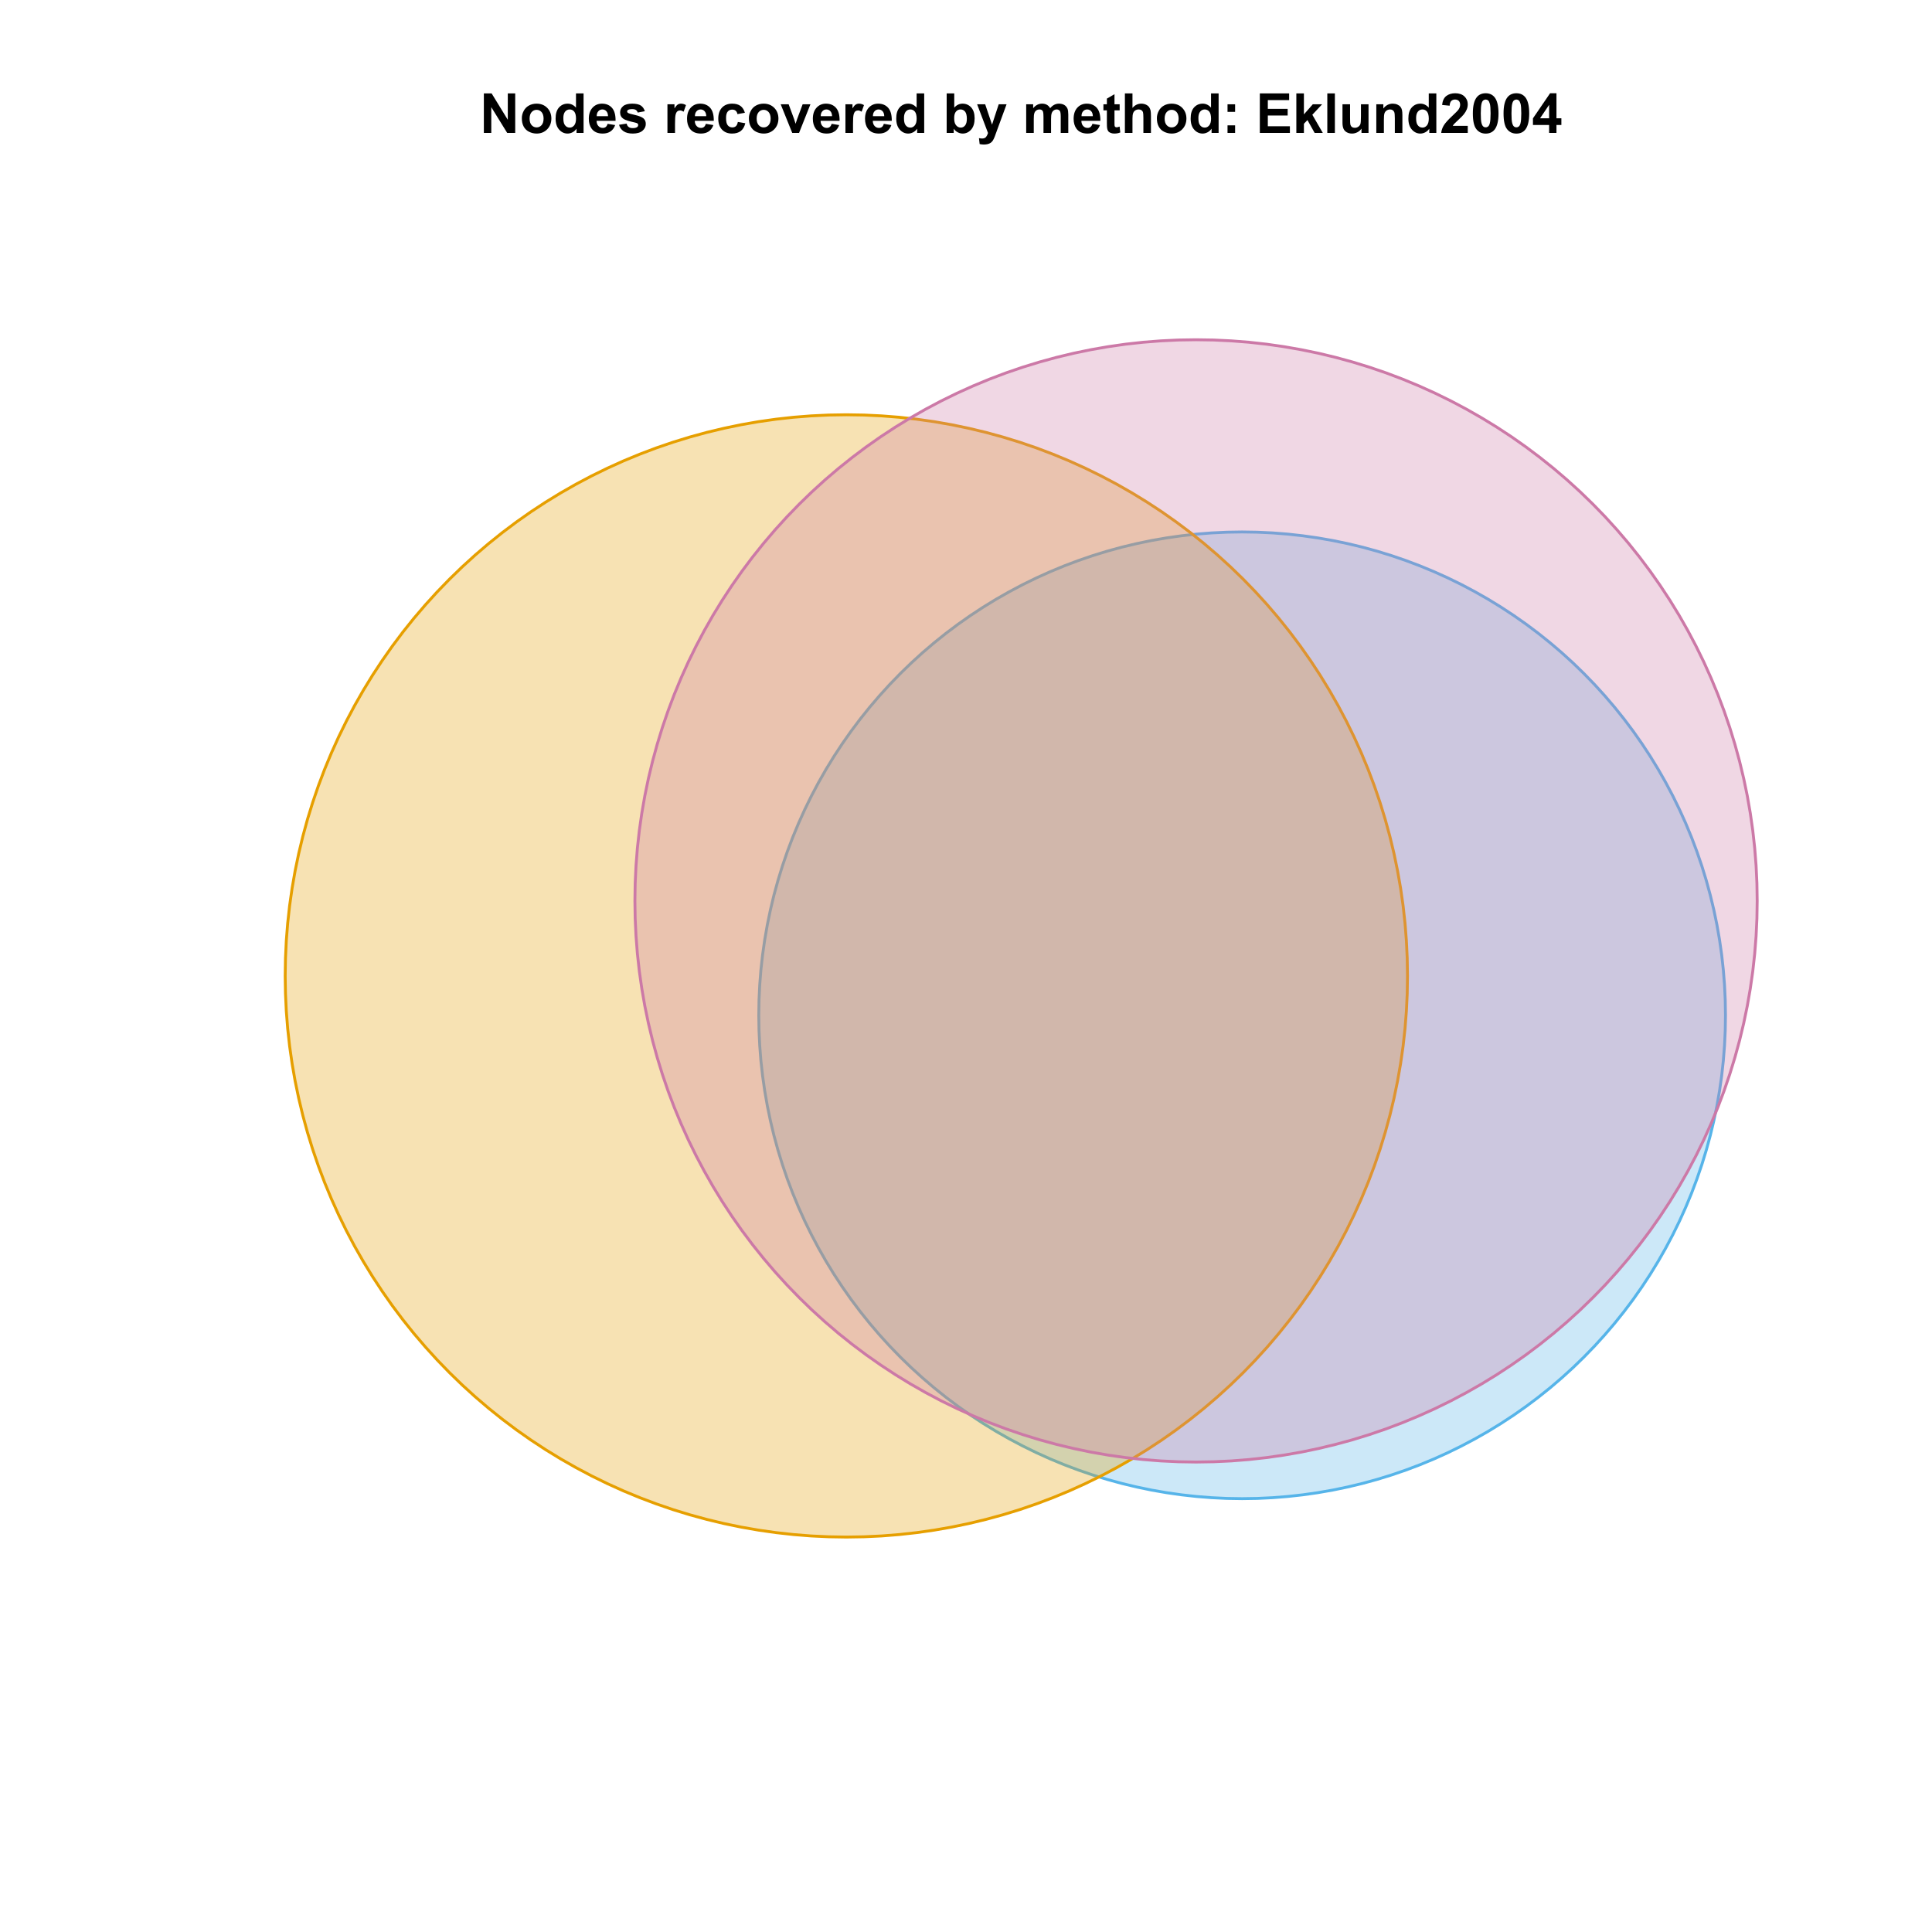 <?xml version="1.0" encoding="UTF-8"?>
<svg xmlns="http://www.w3.org/2000/svg" xmlns:xlink="http://www.w3.org/1999/xlink" width="504pt" height="504pt" viewBox="0 0 504 504" version="1.1">
<defs>
<g>
<symbol overflow="visible" id="glyph0-0">
<path style="stroke:none;" d="M 1.07 0 L 1.07 -10.309 L 3.094 -10.309 L 7.312 -3.426 L 7.312 -10.309 L 9.246 -10.309 L 9.246 0 L 7.156 0 L 3.004 -6.723 L 3.004 0 Z M 1.07 0 "/>
</symbol>
<symbol overflow="visible" id="glyph0-1">
<path style="stroke:none;" d="M 0.578 -3.84 C 0.574 -4.492 0.734 -5.129 1.062 -5.742 C 1.383 -6.355 1.84 -6.824 2.434 -7.148 C 3.023 -7.473 3.688 -7.633 4.422 -7.637 C 5.551 -7.633 6.477 -7.266 7.199 -6.535 C 7.918 -5.797 8.277 -4.871 8.281 -3.754 C 8.277 -2.621 7.914 -1.684 7.188 -0.945 C 6.457 -0.203 5.539 0.164 4.438 0.168 C 3.75 0.164 3.098 0.012 2.477 -0.293 C 1.855 -0.602 1.383 -1.055 1.062 -1.652 C 0.734 -2.25 0.574 -2.977 0.578 -3.84 Z M 2.602 -3.734 C 2.602 -2.988 2.777 -2.422 3.129 -2.031 C 3.48 -1.637 3.914 -1.441 4.43 -1.441 C 4.945 -1.441 5.375 -1.637 5.727 -2.031 C 6.07 -2.422 6.246 -2.992 6.25 -3.746 C 6.246 -4.473 6.07 -5.035 5.727 -5.434 C 5.375 -5.824 4.945 -6.023 4.43 -6.027 C 3.914 -6.023 3.48 -5.824 3.129 -5.434 C 2.777 -5.035 2.602 -4.469 2.602 -3.734 Z M 2.602 -3.734 "/>
</symbol>
<symbol overflow="visible" id="glyph0-2">
<path style="stroke:none;" d="M 7.883 0 L 6.047 0 L 6.047 -1.098 C 5.742 -0.668 5.379 -0.352 4.965 -0.145 C 4.547 0.062 4.129 0.164 3.711 0.168 C 2.852 0.164 2.117 -0.18 1.508 -0.867 C 0.891 -1.559 0.586 -2.523 0.59 -3.762 C 0.586 -5.027 0.883 -5.988 1.48 -6.648 C 2.074 -7.305 2.828 -7.633 3.742 -7.637 C 4.574 -7.633 5.297 -7.285 5.906 -6.594 L 5.906 -10.309 L 7.883 -10.309 Z M 2.609 -3.895 C 2.605 -3.094 2.715 -2.516 2.938 -2.164 C 3.254 -1.645 3.699 -1.387 4.273 -1.391 C 4.727 -1.387 5.113 -1.582 5.434 -1.969 C 5.75 -2.355 5.91 -2.934 5.914 -3.707 C 5.91 -4.562 5.758 -5.18 5.449 -5.559 C 5.137 -5.934 4.738 -6.121 4.262 -6.125 C 3.789 -6.121 3.398 -5.938 3.082 -5.566 C 2.766 -5.191 2.605 -4.633 2.609 -3.895 Z M 2.609 -3.895 "/>
</symbol>
<symbol overflow="visible" id="glyph0-3">
<path style="stroke:none;" d="M 5.359 -2.375 L 7.328 -2.047 C 7.07 -1.32 6.668 -0.773 6.125 -0.398 C 5.578 -0.023 4.898 0.164 4.078 0.168 C 2.777 0.164 1.816 -0.258 1.195 -1.105 C 0.703 -1.781 0.457 -2.637 0.457 -3.676 C 0.457 -4.91 0.777 -5.883 1.426 -6.586 C 2.07 -7.285 2.891 -7.633 3.883 -7.637 C 4.988 -7.633 5.863 -7.266 6.508 -6.535 C 7.148 -5.797 7.457 -4.676 7.434 -3.164 L 2.48 -3.164 C 2.492 -2.578 2.652 -2.121 2.961 -1.797 C 3.262 -1.469 3.641 -1.305 4.098 -1.309 C 4.402 -1.305 4.664 -1.391 4.879 -1.559 C 5.086 -1.727 5.246 -1.996 5.359 -2.375 Z M 5.469 -4.375 C 5.453 -4.941 5.309 -5.375 5.027 -5.676 C 4.746 -5.973 4.402 -6.121 4 -6.125 C 3.566 -6.121 3.211 -5.965 2.934 -5.652 C 2.648 -5.336 2.508 -4.91 2.516 -4.375 Z M 5.469 -4.375 "/>
</symbol>
<symbol overflow="visible" id="glyph0-4">
<path style="stroke:none;" d="M 0.336 -2.129 L 2.32 -2.434 C 2.402 -2.043 2.57 -1.75 2.832 -1.555 C 3.086 -1.352 3.449 -1.254 3.918 -1.258 C 4.426 -1.254 4.809 -1.348 5.07 -1.539 C 5.238 -1.668 5.324 -1.844 5.328 -2.066 C 5.324 -2.215 5.277 -2.34 5.188 -2.441 C 5.086 -2.531 4.867 -2.617 4.527 -2.699 C 2.93 -3.047 1.918 -3.367 1.496 -3.664 C 0.902 -4.062 0.609 -4.625 0.613 -5.344 C 0.609 -5.988 0.863 -6.531 1.379 -6.973 C 1.887 -7.414 2.68 -7.633 3.754 -7.637 C 4.773 -7.633 5.531 -7.469 6.031 -7.137 C 6.523 -6.801 6.867 -6.309 7.059 -5.66 L 5.195 -5.316 C 5.113 -5.602 4.961 -5.824 4.742 -5.98 C 4.516 -6.133 4.199 -6.211 3.789 -6.215 C 3.266 -6.211 2.895 -6.137 2.672 -5.996 C 2.52 -5.891 2.441 -5.758 2.445 -5.598 C 2.441 -5.453 2.508 -5.336 2.645 -5.238 C 2.816 -5.105 3.434 -4.918 4.488 -4.684 C 5.539 -4.441 6.273 -4.148 6.695 -3.805 C 7.105 -3.449 7.312 -2.961 7.312 -2.336 C 7.312 -1.648 7.023 -1.059 6.453 -0.57 C 5.879 -0.078 5.035 0.164 3.918 0.168 C 2.898 0.164 2.094 -0.039 1.5 -0.449 C 0.906 -0.859 0.516 -1.418 0.336 -2.129 Z M 0.336 -2.129 "/>
</symbol>
<symbol overflow="visible" id="glyph0-5">
<path style="stroke:none;" d=""/>
</symbol>
<symbol overflow="visible" id="glyph0-6">
<path style="stroke:none;" d="M 2.926 0 L 0.949 0 L 0.949 -7.469 L 2.785 -7.469 L 2.785 -6.406 C 3.094 -6.902 3.375 -7.234 3.629 -7.395 C 3.879 -7.555 4.164 -7.633 4.484 -7.637 C 4.93 -7.633 5.363 -7.508 5.785 -7.262 L 5.176 -5.539 C 4.84 -5.75 4.531 -5.859 4.246 -5.863 C 3.969 -5.859 3.734 -5.781 3.543 -5.633 C 3.348 -5.477 3.195 -5.203 3.09 -4.809 C 2.977 -4.406 2.922 -3.57 2.926 -2.305 Z M 2.926 0 "/>
</symbol>
<symbol overflow="visible" id="glyph0-7">
<path style="stroke:none;" d="M 7.543 -5.258 L 5.598 -4.906 C 5.527 -5.293 5.379 -5.586 5.148 -5.785 C 4.914 -5.98 4.613 -6.082 4.246 -6.082 C 3.75 -6.082 3.355 -5.91 3.066 -5.57 C 2.77 -5.23 2.625 -4.664 2.629 -3.867 C 2.625 -2.98 2.773 -2.352 3.074 -1.988 C 3.371 -1.621 3.77 -1.441 4.273 -1.441 C 4.645 -1.441 4.953 -1.547 5.195 -1.762 C 5.434 -1.973 5.602 -2.34 5.703 -2.863 L 7.645 -2.531 C 7.438 -1.641 7.051 -0.965 6.48 -0.512 C 5.91 -0.059 5.145 0.164 4.184 0.168 C 3.09 0.164 2.219 -0.176 1.57 -0.863 C 0.922 -1.551 0.598 -2.508 0.598 -3.727 C 0.598 -4.957 0.922 -5.914 1.574 -6.605 C 2.223 -7.289 3.105 -7.633 4.219 -7.637 C 5.125 -7.633 5.848 -7.438 6.387 -7.047 C 6.922 -6.652 7.305 -6.055 7.543 -5.258 Z M 7.543 -5.258 "/>
</symbol>
<symbol overflow="visible" id="glyph0-8">
<path style="stroke:none;" d="M 3.086 0 L 0.078 -7.469 L 2.152 -7.469 L 3.559 -3.656 L 3.965 -2.383 C 4.07 -2.703 4.137 -2.918 4.168 -3.023 C 4.23 -3.234 4.301 -3.445 4.379 -3.656 L 5.801 -7.469 L 7.832 -7.469 L 4.867 0 Z M 3.086 0 "/>
</symbol>
<symbol overflow="visible" id="glyph0-9">
<path style="stroke:none;" d="M 0.949 0 L 0.949 -10.309 L 2.926 -10.309 L 2.926 -6.594 C 3.531 -7.285 4.254 -7.633 5.09 -7.637 C 5.996 -7.633 6.75 -7.305 7.348 -6.648 C 7.941 -5.988 8.238 -5.043 8.242 -3.812 C 8.238 -2.535 7.934 -1.551 7.328 -0.863 C 6.719 -0.176 5.98 0.164 5.117 0.168 C 4.688 0.164 4.27 0.059 3.855 -0.152 C 3.441 -0.363 3.082 -0.676 2.785 -1.098 L 2.785 0 Z M 2.91 -3.895 C 2.906 -3.117 3.027 -2.547 3.277 -2.18 C 3.613 -1.652 4.07 -1.387 4.641 -1.391 C 5.074 -1.387 5.445 -1.574 5.754 -1.949 C 6.059 -2.32 6.211 -2.906 6.215 -3.711 C 6.211 -4.562 6.055 -5.18 5.75 -5.559 C 5.438 -5.934 5.043 -6.121 4.562 -6.125 C 4.086 -6.121 3.691 -5.938 3.379 -5.57 C 3.062 -5.199 2.906 -4.641 2.91 -3.895 Z M 2.91 -3.895 "/>
</symbol>
<symbol overflow="visible" id="glyph0-10">
<path style="stroke:none;" d="M 0.098 -7.469 L 2.199 -7.469 L 3.988 -2.164 L 5.73 -7.469 L 7.777 -7.469 L 5.141 -0.281 L 4.668 1.02 C 4.492 1.453 4.328 1.785 4.172 2.016 C 4.016 2.246 3.832 2.434 3.629 2.578 C 3.422 2.719 3.172 2.828 2.879 2.91 C 2.578 2.988 2.242 3.027 1.871 3.031 C 1.488 3.027 1.117 2.988 0.754 2.91 L 0.578 1.363 C 0.883 1.422 1.16 1.453 1.414 1.457 C 1.867 1.453 2.207 1.316 2.43 1.051 C 2.648 0.777 2.816 0.434 2.938 0.02 Z M 0.098 -7.469 "/>
</symbol>
<symbol overflow="visible" id="glyph0-11">
<path style="stroke:none;" d="M 0.887 -7.469 L 2.707 -7.469 L 2.707 -6.449 C 3.355 -7.238 4.129 -7.633 5.035 -7.637 C 5.508 -7.633 5.922 -7.535 6.277 -7.34 C 6.625 -7.141 6.914 -6.844 7.145 -6.449 C 7.469 -6.844 7.824 -7.141 8.203 -7.34 C 8.582 -7.535 8.988 -7.633 9.422 -7.637 C 9.969 -7.633 10.43 -7.523 10.812 -7.301 C 11.188 -7.078 11.473 -6.75 11.664 -6.32 C 11.797 -6 11.863 -5.484 11.867 -4.773 L 11.867 0 L 9.895 0 L 9.895 -4.27 C 9.891 -5.008 9.82 -5.484 9.688 -5.703 C 9.5 -5.98 9.219 -6.121 8.844 -6.125 C 8.562 -6.121 8.305 -6.039 8.062 -5.871 C 7.82 -5.699 7.645 -5.449 7.535 -5.129 C 7.426 -4.801 7.371 -4.289 7.375 -3.586 L 7.375 0 L 5.398 0 L 5.398 -4.094 C 5.395 -4.816 5.359 -5.285 5.293 -5.5 C 5.219 -5.707 5.109 -5.863 4.965 -5.969 C 4.816 -6.07 4.617 -6.121 4.367 -6.125 C 4.059 -6.121 3.785 -6.039 3.543 -5.879 C 3.297 -5.711 3.121 -5.477 3.02 -5.168 C 2.91 -4.855 2.859 -4.34 2.863 -3.629 L 2.863 0 L 0.887 0 Z M 0.887 -7.469 "/>
</symbol>
<symbol overflow="visible" id="glyph0-12">
<path style="stroke:none;" d="M 4.457 -7.469 L 4.457 -5.891 L 3.109 -5.891 L 3.109 -2.883 C 3.105 -2.273 3.117 -1.918 3.145 -1.816 C 3.168 -1.715 3.227 -1.629 3.32 -1.566 C 3.41 -1.496 3.523 -1.465 3.656 -1.469 C 3.836 -1.465 4.098 -1.527 4.449 -1.66 L 4.621 -0.125 C 4.156 0.07 3.637 0.164 3.059 0.168 C 2.699 0.164 2.375 0.105 2.094 -0.012 C 1.805 -0.129 1.598 -0.281 1.465 -0.473 C 1.332 -0.66 1.238 -0.918 1.188 -1.246 C 1.145 -1.473 1.125 -1.938 1.125 -2.637 L 1.125 -5.891 L 0.219 -5.891 L 0.219 -7.469 L 1.125 -7.469 L 1.125 -8.949 L 3.109 -10.105 L 3.109 -7.469 Z M 4.457 -7.469 "/>
</symbol>
<symbol overflow="visible" id="glyph0-13">
<path style="stroke:none;" d="M 3.004 -10.309 L 3.004 -6.52 C 3.637 -7.262 4.398 -7.633 5.289 -7.637 C 5.738 -7.633 6.148 -7.551 6.516 -7.383 C 6.883 -7.211 7.156 -6.992 7.344 -6.734 C 7.523 -6.469 7.652 -6.18 7.723 -5.863 C 7.789 -5.543 7.82 -5.047 7.824 -4.379 L 7.824 0 L 5.852 0 L 5.852 -3.945 C 5.848 -4.723 5.809 -5.219 5.738 -5.434 C 5.66 -5.641 5.527 -5.809 5.34 -5.938 C 5.145 -6.059 4.906 -6.121 4.625 -6.125 C 4.293 -6.121 4 -6.043 3.746 -5.883 C 3.484 -5.723 3.297 -5.48 3.18 -5.164 C 3.059 -4.84 3 -4.367 3.004 -3.742 L 3.004 0 L 1.027 0 L 1.027 -10.309 Z M 3.004 -10.309 "/>
</symbol>
<symbol overflow="visible" id="glyph0-14">
<path style="stroke:none;" d="M 1.414 -5.492 L 1.414 -7.469 L 3.391 -7.469 L 3.391 -5.492 Z M 1.414 0 L 1.414 -1.977 L 3.391 -1.977 L 3.391 0 Z M 1.414 0 "/>
</symbol>
<symbol overflow="visible" id="glyph0-15">
<path style="stroke:none;" d="M 1.047 0 L 1.047 -10.309 L 8.691 -10.309 L 8.691 -8.562 L 3.129 -8.562 L 3.129 -6.277 L 8.305 -6.277 L 8.305 -4.543 L 3.129 -4.543 L 3.129 -1.738 L 8.887 -1.738 L 8.887 0 Z M 1.047 0 "/>
</symbol>
<symbol overflow="visible" id="glyph0-16">
<path style="stroke:none;" d="M 0.965 0 L 0.965 -10.309 L 2.938 -10.309 L 2.938 -4.836 L 5.254 -7.469 L 7.684 -7.469 L 5.133 -4.738 L 7.867 0 L 5.738 0 L 3.859 -3.355 L 2.938 -2.391 L 2.938 0 Z M 0.965 0 "/>
</symbol>
<symbol overflow="visible" id="glyph0-17">
<path style="stroke:none;" d="M 1.035 0 L 1.035 -10.309 L 3.008 -10.309 L 3.008 0 Z M 1.035 0 "/>
</symbol>
<symbol overflow="visible" id="glyph0-18">
<path style="stroke:none;" d="M 5.949 0 L 5.949 -1.117 C 5.672 -0.715 5.316 -0.402 4.875 -0.176 C 4.43 0.051 3.961 0.164 3.473 0.168 C 2.969 0.164 2.52 0.059 2.125 -0.16 C 1.723 -0.379 1.434 -0.691 1.258 -1.09 C 1.078 -1.488 0.988 -2.039 0.992 -2.742 L 0.992 -7.469 L 2.969 -7.469 L 2.969 -4.035 C 2.965 -2.984 3 -2.34 3.074 -2.105 C 3.145 -1.863 3.277 -1.676 3.473 -1.543 C 3.664 -1.402 3.906 -1.336 4.203 -1.336 C 4.539 -1.336 4.844 -1.426 5.109 -1.613 C 5.375 -1.793 5.559 -2.023 5.66 -2.301 C 5.758 -2.574 5.805 -3.246 5.809 -4.316 L 5.809 -7.469 L 7.785 -7.469 L 7.785 0 Z M 5.949 0 "/>
</symbol>
<symbol overflow="visible" id="glyph0-19">
<path style="stroke:none;" d="M 7.824 0 L 5.852 0 L 5.852 -3.812 C 5.848 -4.613 5.805 -5.133 5.723 -5.375 C 5.637 -5.609 5.5 -5.793 5.312 -5.926 C 5.121 -6.055 4.891 -6.121 4.625 -6.125 C 4.281 -6.121 3.977 -6.027 3.703 -5.844 C 3.43 -5.652 3.242 -5.406 3.145 -5.098 C 3.043 -4.785 2.992 -4.211 2.996 -3.383 L 2.996 0 L 1.02 0 L 1.02 -7.469 L 2.855 -7.469 L 2.855 -6.371 C 3.504 -7.211 4.324 -7.633 5.316 -7.637 C 5.746 -7.633 6.145 -7.555 6.508 -7.398 C 6.867 -7.238 7.141 -7.039 7.328 -6.797 C 7.512 -6.555 7.641 -6.277 7.715 -5.969 C 7.785 -5.656 7.82 -5.215 7.824 -4.641 Z M 7.824 0 "/>
</symbol>
<symbol overflow="visible" id="glyph0-20">
<path style="stroke:none;" d="M 7.285 -1.836 L 7.285 0 L 0.359 0 C 0.43 -0.691 0.656 -1.348 1.035 -1.969 C 1.406 -2.59 2.145 -3.414 3.254 -4.445 C 4.141 -5.27 4.688 -5.832 4.895 -6.133 C 5.16 -6.535 5.297 -6.938 5.301 -7.34 C 5.297 -7.777 5.18 -8.117 4.945 -8.355 C 4.707 -8.59 4.379 -8.707 3.965 -8.711 C 3.551 -8.707 3.223 -8.582 2.98 -8.336 C 2.734 -8.086 2.594 -7.676 2.559 -7.102 L 0.59 -7.297 C 0.703 -8.383 1.07 -9.164 1.691 -9.641 C 2.309 -10.109 3.082 -10.348 4.016 -10.352 C 5.027 -10.348 5.828 -10.074 6.41 -9.527 C 6.992 -8.977 7.281 -8.293 7.285 -7.48 C 7.281 -7.016 7.199 -6.574 7.035 -6.156 C 6.867 -5.734 6.602 -5.293 6.242 -4.836 C 6 -4.527 5.57 -4.09 4.949 -3.52 C 4.324 -2.945 3.93 -2.566 3.766 -2.383 C 3.598 -2.191 3.461 -2.008 3.359 -1.836 Z M 7.285 -1.836 "/>
</symbol>
<symbol overflow="visible" id="glyph0-21">
<path style="stroke:none;" d="M 3.953 -10.352 C 4.949 -10.348 5.73 -9.992 6.293 -9.281 C 6.961 -8.438 7.293 -7.035 7.297 -5.082 C 7.293 -3.129 6.957 -1.73 6.285 -0.879 C 5.727 -0.176 4.949 0.176 3.953 0.176 C 2.945 0.176 2.137 -0.207 1.523 -0.98 C 0.91 -1.746 0.602 -3.121 0.605 -5.105 C 0.602 -7.043 0.941 -8.441 1.617 -9.297 C 2.172 -9.996 2.949 -10.348 3.953 -10.352 Z M 3.953 -8.711 C 3.711 -8.707 3.496 -8.629 3.312 -8.48 C 3.121 -8.324 2.977 -8.055 2.875 -7.664 C 2.738 -7.152 2.672 -6.289 2.672 -5.082 C 2.672 -3.871 2.73 -3.043 2.855 -2.59 C 2.973 -2.137 3.129 -1.836 3.316 -1.688 C 3.5 -1.535 3.711 -1.457 3.953 -1.461 C 4.188 -1.457 4.398 -1.535 4.59 -1.688 C 4.773 -1.84 4.922 -2.113 5.027 -2.512 C 5.16 -3.016 5.227 -3.871 5.23 -5.082 C 5.227 -6.289 5.164 -7.121 5.047 -7.574 C 4.922 -8.023 4.77 -8.324 4.586 -8.48 C 4.398 -8.629 4.188 -8.707 3.953 -8.711 Z M 3.953 -8.711 "/>
</symbol>
<symbol overflow="visible" id="glyph0-22">
<path style="stroke:none;" d="M 4.484 0 L 4.484 -2.074 L 0.266 -2.074 L 0.266 -3.805 L 4.738 -10.352 L 6.398 -10.352 L 6.398 -3.812 L 7.68 -3.812 L 7.68 -2.074 L 6.398 -2.074 L 6.398 0 Z M 4.484 -3.812 L 4.484 -7.332 L 2.117 -3.812 Z M 4.484 -3.812 "/>
</symbol>
</g>
<clipPath id="clip1">
  <path d="M 59.039 59.039 L 474.758 59.039 L 474.758 431.559 L 59.039 431.559 Z M 59.039 59.039 "/>
</clipPath>
</defs>
<g id="surface86">
<rect x="0" y="0" width="504" height="504" style="fill:rgb(100%,100%,100%);fill-opacity:1;stroke:none;"/>
<g clip-path="url(#clip1)" clip-rule="nonzero">
<path style="fill-rule:nonzero;fill:rgb(33.725%,70.588%,91.373%);fill-opacity:0.298;stroke-width:0.75;stroke-linecap:round;stroke-linejoin:round;stroke:rgb(33.725%,70.588%,91.373%);stroke-opacity:1;stroke-miterlimit:10;" d="M 450.062 260.902 L 449.875 256.945 L 449.562 252.996 L 449.129 249.059 L 448.57 245.137 L 447.891 241.234 L 447.086 237.355 L 446.16 233.504 L 445.117 229.684 L 443.953 225.898 L 442.668 222.148 L 441.27 218.445 L 439.754 214.785 L 438.121 211.176 L 436.379 207.617 L 434.527 204.117 L 432.562 200.676 L 430.496 197.297 L 428.32 193.988 L 426.043 190.746 L 423.664 187.578 L 421.188 184.488 L 418.613 181.477 L 415.949 178.547 L 413.191 175.703 L 410.348 172.945 L 407.418 170.277 L 404.406 167.707 L 401.316 165.23 L 398.148 162.852 L 394.906 160.574 L 391.594 158.398 L 388.219 156.328 L 384.777 154.367 L 381.277 152.512 L 377.719 150.77 L 374.109 149.141 L 370.449 147.625 L 366.746 146.227 L 362.996 144.941 L 359.211 143.777 L 355.391 142.73 L 351.539 141.809 L 347.66 141.004 L 343.758 140.324 L 339.836 139.766 L 335.898 139.328 L 331.949 139.02 L 327.992 138.832 L 324.031 138.77 L 320.07 138.832 L 316.117 139.02 L 312.168 139.328 L 308.23 139.766 L 304.309 140.324 L 300.406 141.004 L 296.527 141.809 L 292.676 142.73 L 288.855 143.777 L 285.07 144.941 L 281.32 146.227 L 277.617 147.625 L 273.957 149.141 L 270.348 150.77 L 266.789 152.512 L 263.289 154.367 L 259.848 156.328 L 256.469 158.398 L 253.16 160.574 L 249.918 162.852 L 246.75 165.23 L 243.66 167.707 L 240.648 170.277 L 237.719 172.945 L 234.871 175.703 L 232.117 178.547 L 229.449 181.477 L 226.879 184.488 L 224.402 187.578 L 222.023 190.746 L 219.746 193.988 L 217.57 197.297 L 215.5 200.676 L 213.539 204.117 L 211.684 207.617 L 209.941 211.176 L 208.312 214.785 L 206.797 218.445 L 205.395 222.148 L 204.113 225.898 L 202.949 229.684 L 201.902 233.504 L 200.98 237.355 L 200.176 241.234 L 199.496 245.137 L 198.938 249.059 L 198.5 252.996 L 198.191 256.945 L 198.004 260.902 L 197.941 264.859 L 198.004 268.82 L 198.191 272.777 L 198.5 276.727 L 198.938 280.664 L 199.496 284.586 L 200.176 288.488 L 200.98 292.367 L 201.902 296.219 L 202.949 300.039 L 204.113 303.824 L 205.395 307.574 L 206.797 311.277 L 208.312 314.938 L 209.941 318.547 L 211.684 322.105 L 213.539 325.605 L 215.5 329.047 L 217.57 332.426 L 219.746 335.734 L 222.023 338.977 L 224.402 342.145 L 226.879 345.234 L 229.449 348.246 L 232.117 351.176 L 234.871 354.02 L 237.719 356.777 L 240.648 359.441 L 243.66 362.016 L 246.75 364.492 L 249.918 366.871 L 253.16 369.148 L 256.469 371.324 L 259.848 373.395 L 263.289 375.355 L 266.789 377.207 L 270.348 378.953 L 273.957 380.582 L 277.617 382.098 L 281.32 383.496 L 285.07 384.781 L 288.855 385.945 L 292.676 386.992 L 296.527 387.914 L 300.406 388.719 L 304.309 389.398 L 308.23 389.957 L 312.168 390.391 L 316.117 390.703 L 320.07 390.891 L 324.031 390.953 L 327.992 390.891 L 331.949 390.703 L 335.898 390.391 L 339.836 389.957 L 343.758 389.398 L 347.66 388.719 L 351.539 387.914 L 355.391 386.992 L 359.211 385.945 L 362.996 384.781 L 366.746 383.496 L 370.449 382.098 L 374.109 380.582 L 377.719 378.953 L 381.277 377.207 L 384.777 375.355 L 388.219 373.395 L 391.594 371.324 L 394.906 369.148 L 398.148 366.871 L 401.316 364.492 L 404.406 362.016 L 407.418 359.441 L 410.348 356.777 L 413.191 354.02 L 415.949 351.176 L 418.613 348.246 L 421.188 345.234 L 423.664 342.145 L 426.043 338.977 L 428.32 335.734 L 430.496 332.426 L 432.562 329.047 L 434.527 325.605 L 436.379 322.105 L 438.121 318.547 L 439.754 314.938 L 441.27 311.277 L 442.668 307.574 L 443.953 303.824 L 445.117 300.039 L 446.16 296.219 L 447.086 292.367 L 447.891 288.488 L 448.57 284.586 L 449.129 280.664 L 449.562 276.727 L 449.875 272.777 L 450.062 268.82 L 450.125 264.859 Z M 450.062 260.902 "/>
<path style="fill-rule:nonzero;fill:rgb(90.196%,62.353%,0%);fill-opacity:0.298;stroke-width:0.75;stroke-linecap:round;stroke-linejoin:round;stroke:rgb(90.196%,62.353%,0%);stroke-opacity:1;stroke-miterlimit:10;" d="M 367.102 249.988 L 366.883 245.395 L 366.523 240.809 L 366.02 236.238 L 365.371 231.688 L 364.578 227.156 L 363.648 222.652 L 362.574 218.18 L 361.359 213.746 L 360.008 209.348 L 358.52 205 L 356.895 200.695 L 355.133 196.449 L 353.242 192.258 L 351.219 188.129 L 349.066 184.062 L 346.785 180.07 L 344.383 176.148 L 341.859 172.305 L 339.215 168.543 L 336.453 164.863 L 333.578 161.273 L 330.594 157.777 L 327.496 154.379 L 324.297 151.074 L 320.996 147.875 L 317.594 144.781 L 314.098 141.793 L 310.508 138.918 L 306.828 136.156 L 303.066 133.512 L 299.223 130.988 L 295.305 128.586 L 291.309 126.305 L 287.242 124.156 L 283.113 122.133 L 278.922 120.238 L 274.676 118.48 L 270.371 116.852 L 266.023 115.363 L 261.625 114.012 L 257.191 112.797 L 252.719 111.727 L 248.215 110.793 L 243.688 110 L 239.133 109.355 L 234.562 108.848 L 229.977 108.488 L 225.383 108.27 L 220.785 108.199 L 216.188 108.27 L 211.594 108.488 L 207.012 108.848 L 202.438 109.355 L 197.887 110 L 193.355 110.793 L 188.852 111.727 L 184.383 112.797 L 179.945 114.012 L 175.551 115.363 L 171.199 116.852 L 166.898 118.48 L 162.648 120.238 L 158.457 122.133 L 154.328 124.156 L 150.266 126.305 L 146.27 128.586 L 142.348 130.988 L 138.504 133.512 L 134.742 136.156 L 131.066 138.918 L 127.477 141.793 L 123.98 144.781 L 120.578 147.875 L 117.277 151.074 L 114.074 154.379 L 110.98 157.777 L 107.992 161.273 L 105.117 164.863 L 102.355 168.543 L 99.715 172.305 L 97.188 176.148 L 94.785 180.07 L 92.508 184.062 L 90.355 188.129 L 88.332 192.258 L 86.441 196.449 L 84.68 200.695 L 83.055 205 L 81.566 209.348 L 80.211 213.746 L 79 218.18 L 77.926 222.652 L 76.992 227.156 L 76.203 231.688 L 75.555 236.238 L 75.051 240.809 L 74.688 245.395 L 74.473 249.988 L 74.398 254.586 L 74.473 259.184 L 74.688 263.777 L 75.051 268.363 L 75.555 272.934 L 76.203 277.484 L 76.992 282.016 L 77.926 286.52 L 79 290.988 L 80.211 295.426 L 81.566 299.82 L 83.055 304.172 L 84.68 308.473 L 86.441 312.723 L 88.332 316.914 L 90.355 321.043 L 92.508 325.109 L 94.785 329.102 L 97.188 333.023 L 99.715 336.867 L 102.355 340.629 L 105.117 344.305 L 107.992 347.895 L 110.98 351.391 L 114.074 354.793 L 117.277 358.098 L 120.578 361.297 L 123.98 364.391 L 127.477 367.379 L 131.066 370.254 L 134.742 373.016 L 138.504 375.66 L 142.348 378.184 L 146.27 380.586 L 150.266 382.863 L 154.328 385.016 L 158.457 387.039 L 162.648 388.934 L 166.898 390.691 L 171.199 392.316 L 175.551 393.809 L 179.945 395.16 L 184.383 396.371 L 188.852 397.445 L 193.355 398.379 L 197.887 399.168 L 202.438 399.816 L 207.012 400.32 L 211.594 400.684 L 216.188 400.898 L 220.785 400.973 L 225.383 400.898 L 229.977 400.684 L 234.562 400.32 L 239.133 399.816 L 243.688 399.168 L 248.215 398.379 L 252.719 397.445 L 257.191 396.371 L 261.625 395.16 L 266.023 393.809 L 270.371 392.316 L 274.676 390.691 L 278.922 388.934 L 283.113 387.039 L 287.242 385.016 L 291.309 382.863 L 295.305 380.586 L 299.223 378.184 L 303.066 375.66 L 306.828 373.016 L 310.508 370.254 L 314.098 367.379 L 317.594 364.391 L 320.996 361.297 L 324.297 358.098 L 327.496 354.793 L 330.594 351.391 L 333.578 347.895 L 336.453 344.305 L 339.215 340.629 L 341.859 336.867 L 344.383 333.023 L 346.785 329.102 L 349.066 325.109 L 351.219 321.043 L 353.242 316.914 L 355.133 312.723 L 356.895 308.473 L 358.52 304.172 L 360.008 299.82 L 361.359 295.426 L 362.574 290.988 L 363.648 286.52 L 364.578 282.016 L 365.371 277.484 L 366.02 272.934 L 366.523 268.363 L 366.883 263.777 L 367.102 259.184 L 367.172 254.586 Z M 367.102 249.988 "/>
<path style="fill-rule:nonzero;fill:rgb(80%,47.451%,65.49%);fill-opacity:0.298;stroke-width:0.75;stroke-linecap:round;stroke-linejoin:round;stroke:rgb(80%,47.451%,65.49%);stroke-opacity:1;stroke-miterlimit:10;" d="M 458.328 230.418 L 458.109 225.824 L 457.75 221.238 L 457.246 216.668 L 456.598 212.113 L 455.809 207.586 L 454.875 203.082 L 453.801 198.609 L 452.586 194.176 L 451.234 189.777 L 449.746 185.43 L 448.121 181.125 L 446.359 176.879 L 444.469 172.688 L 442.445 168.559 L 440.293 164.492 L 438.016 160.496 L 435.613 156.578 L 433.086 152.734 L 430.441 148.973 L 427.68 145.293 L 424.805 141.703 L 421.82 138.207 L 418.727 134.805 L 415.523 131.504 L 412.223 128.305 L 408.82 125.207 L 405.324 122.223 L 401.734 119.348 L 398.059 116.586 L 394.297 113.941 L 390.453 111.418 L 386.531 109.016 L 382.535 106.734 L 378.473 104.582 L 374.344 102.559 L 370.152 100.668 L 365.902 98.906 L 361.602 97.281 L 357.25 95.793 L 352.855 94.441 L 348.418 93.227 L 343.945 92.152 L 339.445 91.223 L 334.914 90.43 L 330.359 89.781 L 325.789 89.277 L 321.207 88.918 L 316.613 88.699 L 312.016 88.629 L 307.414 88.699 L 302.82 88.918 L 298.238 89.277 L 293.668 89.781 L 289.113 90.43 L 284.582 91.223 L 280.082 92.152 L 275.609 93.227 L 271.172 94.441 L 266.777 95.793 L 262.426 97.281 L 258.125 98.906 L 253.875 100.668 L 249.688 102.559 L 245.555 104.582 L 241.492 106.734 L 237.496 109.016 L 233.578 111.418 L 229.734 113.941 L 225.969 116.586 L 222.293 119.348 L 218.703 122.223 L 215.207 125.207 L 211.805 128.305 L 208.504 131.504 L 205.305 134.805 L 202.207 138.207 L 199.223 141.703 L 196.348 145.293 L 193.586 148.973 L 190.941 152.734 L 188.414 156.578 L 186.012 160.496 L 183.734 164.492 L 181.582 168.559 L 179.559 172.688 L 177.668 176.879 L 175.906 181.125 L 174.281 185.43 L 172.793 189.777 L 171.441 194.176 L 170.227 198.609 L 169.152 203.082 L 168.219 207.586 L 167.43 212.113 L 166.781 216.668 L 166.277 221.238 L 165.918 225.824 L 165.699 230.418 L 165.629 235.016 L 165.699 239.613 L 165.918 244.207 L 166.277 248.789 L 166.781 253.363 L 167.43 257.914 L 168.219 262.445 L 169.152 266.949 L 170.227 271.418 L 171.441 275.855 L 172.793 280.25 L 174.281 284.602 L 175.906 288.902 L 177.668 293.152 L 179.559 297.344 L 181.582 301.473 L 183.734 305.535 L 186.012 309.531 L 188.414 313.453 L 190.941 317.297 L 193.586 321.059 L 196.348 324.734 L 199.223 328.324 L 202.207 331.82 L 205.305 335.223 L 208.504 338.523 L 211.805 341.727 L 215.207 344.82 L 218.703 347.809 L 222.293 350.684 L 225.969 353.445 L 229.734 356.086 L 233.578 358.613 L 237.496 361.016 L 241.492 363.293 L 245.555 365.445 L 249.688 367.469 L 253.875 369.359 L 258.125 371.121 L 262.426 372.746 L 266.777 374.234 L 271.172 375.59 L 275.609 376.801 L 280.082 377.875 L 284.582 378.809 L 289.113 379.598 L 293.668 380.246 L 298.238 380.75 L 302.82 381.113 L 307.414 381.328 L 312.016 381.402 L 316.613 381.328 L 321.207 381.113 L 325.789 380.75 L 330.359 380.246 L 334.914 379.598 L 339.445 378.809 L 343.945 377.875 L 348.418 376.801 L 352.855 375.59 L 357.25 374.234 L 361.602 372.746 L 365.902 371.121 L 370.152 369.359 L 374.344 367.469 L 378.473 365.445 L 382.535 363.293 L 386.531 361.016 L 390.453 358.613 L 394.297 356.086 L 398.059 353.445 L 401.734 350.684 L 405.324 347.809 L 408.82 344.82 L 412.223 341.727 L 415.523 338.523 L 418.727 335.223 L 421.82 331.82 L 424.805 328.324 L 427.68 324.734 L 430.441 321.059 L 433.086 317.297 L 435.613 313.453 L 438.016 309.531 L 440.293 305.535 L 442.445 301.473 L 444.469 297.344 L 446.359 293.152 L 448.121 288.902 L 449.746 284.602 L 451.234 280.25 L 452.586 275.855 L 453.801 271.418 L 454.875 266.949 L 455.809 262.445 L 456.598 257.914 L 457.246 253.363 L 457.75 248.789 L 458.109 244.207 L 458.328 239.613 L 458.398 235.016 Z M 458.328 230.418 "/>
</g>
<g style="fill:rgb(0%,0%,0%);fill-opacity:1;">
  <use xlink:href="#glyph0-0" x="125.156" y="34.676"/>
  <use xlink:href="#glyph0-1" x="135.555" y="34.676"/>
  <use xlink:href="#glyph0-2" x="144.352" y="34.676"/>
  <use xlink:href="#glyph0-3" x="153.148" y="34.676"/>
  <use xlink:href="#glyph0-4" x="161.156" y="34.676"/>
  <use xlink:href="#glyph0-5" x="169.165" y="34.676"/>
  <use xlink:href="#glyph0-6" x="173.166" y="34.676"/>
  <use xlink:href="#glyph0-3" x="178.77" y="34.676"/>
  <use xlink:href="#glyph0-7" x="186.778" y="34.676"/>
  <use xlink:href="#glyph0-1" x="194.787" y="34.676"/>
  <use xlink:href="#glyph0-8" x="203.583" y="34.676"/>
  <use xlink:href="#glyph0-3" x="211.591" y="34.676"/>
  <use xlink:href="#glyph0-6" x="219.6" y="34.676"/>
  <use xlink:href="#glyph0-3" x="225.204" y="34.676"/>
  <use xlink:href="#glyph0-2" x="233.213" y="34.676"/>
  <use xlink:href="#glyph0-5" x="242.009" y="34.676"/>
  <use xlink:href="#glyph0-9" x="246.009" y="34.676"/>
  <use xlink:href="#glyph0-10" x="254.805" y="34.676"/>
  <use xlink:href="#glyph0-5" x="262.814" y="34.676"/>
  <use xlink:href="#glyph0-11" x="266.815" y="34.676"/>
  <use xlink:href="#glyph0-3" x="279.619" y="34.676"/>
  <use xlink:href="#glyph0-12" x="287.627" y="34.676"/>
  <use xlink:href="#glyph0-13" x="292.423" y="34.676"/>
  <use xlink:href="#glyph0-1" x="301.219" y="34.676"/>
  <use xlink:href="#glyph0-2" x="310.015" y="34.676"/>
  <use xlink:href="#glyph0-14" x="318.811" y="34.676"/>
  <use xlink:href="#glyph0-5" x="323.606" y="34.676"/>
  <use xlink:href="#glyph0-15" x="327.607" y="34.676"/>
  <use xlink:href="#glyph0-16" x="337.212" y="34.676"/>
  <use xlink:href="#glyph0-17" x="345.22" y="34.676"/>
  <use xlink:href="#glyph0-18" x="349.221" y="34.676"/>
  <use xlink:href="#glyph0-19" x="358.017" y="34.676"/>
  <use xlink:href="#glyph0-2" x="366.813" y="34.676"/>
  <use xlink:href="#glyph0-20" x="375.609" y="34.676"/>
  <use xlink:href="#glyph0-21" x="383.618" y="34.676"/>
  <use xlink:href="#glyph0-21" x="391.627" y="34.676"/>
  <use xlink:href="#glyph0-22" x="399.635" y="34.676"/>
</g>
</g>
</svg>
